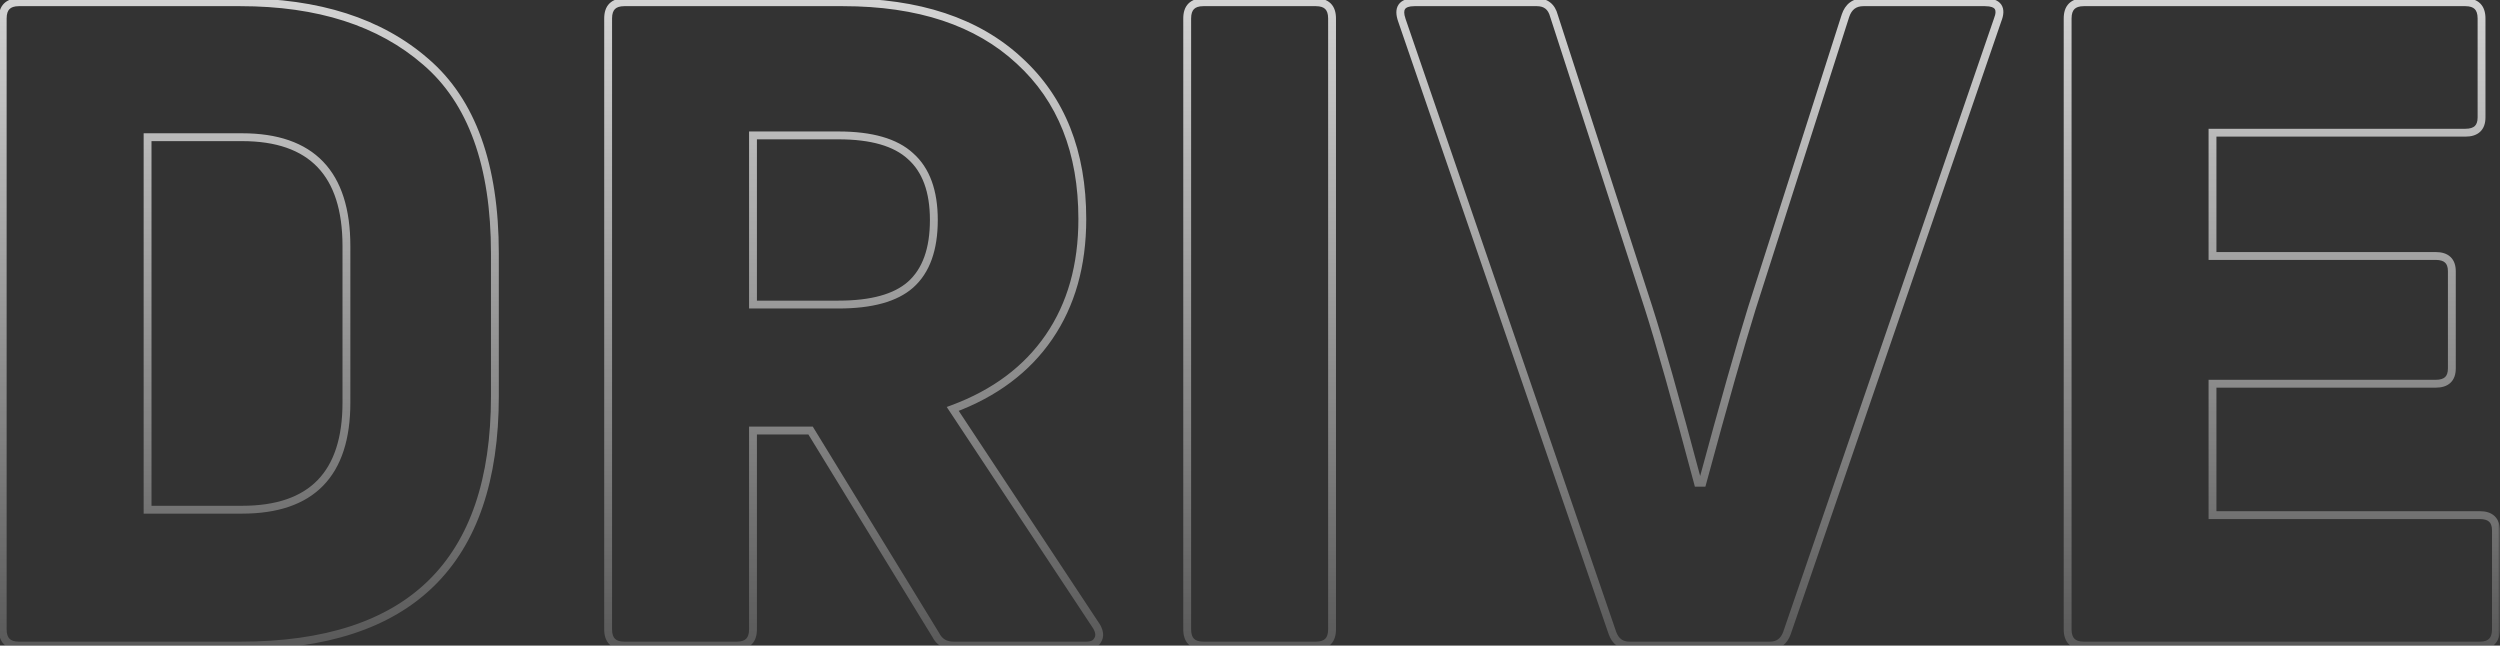 <svg width="577" height="149" viewBox="0 0 577 149" fill="none" xmlns="http://www.w3.org/2000/svg">
<rect x="0" y="0" width="577" height="149" fill="#333333" stroke="none"/>
<mask id="path-1-outside-1_1_12731" maskUnits="userSpaceOnUse" x="-1" y="-1" width="578" height="151" fill="black">
<rect fill="white" x="-1" y="-1" width="578" height="151"/>
<path d="M55.45 149H4.364C1.872 149 0.626 147.754 0.626 145.262V4.254C0.626 1.762 1.872 0.516 4.364 0.516H55.45C73.448 0.516 87.709 5.085 98.23 14.223C108.891 23.36 114.221 38.105 114.221 58.456V91.475C114.221 129.825 94.631 149 55.45 149ZM34.061 31.667V117.642H55.866C71.926 117.642 79.956 109.404 79.956 92.929V56.795C79.956 40.043 71.926 31.667 55.866 31.667H34.061ZM250.629 149H220.102C218.163 149 216.779 148.169 215.948 146.508L187.082 99.367H173.791V145.262C173.791 147.754 172.545 149 170.053 149H144.095C141.603 149 140.357 147.754 140.357 145.262V4.254C140.357 1.762 141.603 0.516 144.095 0.516H194.558C212.003 0.516 225.57 5.016 235.262 14.015C244.953 22.875 249.798 35.059 249.798 50.565C249.798 61.225 247.237 70.293 242.115 77.769C236.992 85.245 229.585 90.783 219.894 94.383L253.121 144.639C253.813 145.885 253.883 146.923 253.329 147.754C252.913 148.585 252.014 149 250.629 149ZM193.52 31.251H173.791V70.293H193.52C201.134 70.293 206.672 68.77 210.134 65.725C213.733 62.54 215.533 57.556 215.533 50.772C215.533 44.127 213.733 39.212 210.134 36.028C206.672 32.843 201.134 31.251 193.52 31.251ZM307.438 4.254V145.262C307.438 147.754 306.192 149 303.7 149H277.741C275.249 149 274.003 147.754 274.003 145.262V4.254C274.003 1.762 275.249 0.516 277.741 0.516H303.7C306.192 0.516 307.438 1.762 307.438 4.254ZM408.489 149H376.092C374.154 149 372.839 148.031 372.147 146.093L323.552 4.67C322.583 1.901 323.552 0.516 326.459 0.516H354.702C356.779 0.516 358.094 1.555 358.648 3.631L380.453 70.916C382.945 78.669 386.753 92.168 391.875 111.412H392.914C397.898 92.998 401.705 79.569 404.335 71.124L425.933 3.631C426.625 1.555 428.01 0.516 430.086 0.516H458.122C461.168 0.516 462.137 1.901 461.029 4.67L412.434 146.093C411.742 148.031 410.427 149 408.489 149ZM510.646 88.568V118.888H572.324C574.816 118.888 576.062 120.065 576.062 122.418V145.262C576.062 147.754 574.816 149 572.324 149H480.949C478.457 149 477.211 147.754 477.211 145.262V4.254C477.211 1.762 478.457 0.516 480.949 0.516H569.001C571.493 0.516 572.739 1.762 572.739 4.254V27.098C572.739 29.452 571.493 30.628 569.001 30.628H510.646V59.079H562.148C564.64 59.079 565.886 60.256 565.886 62.609V85.038C565.886 87.391 564.64 88.568 562.148 88.568H510.646Z"/>
</mask>
<path d="M98.23 14.223L97.636 14.907L97.641 14.911L98.23 14.223ZM34.061 31.667V30.76H33.154V31.667H34.061ZM34.061 117.642H33.154V118.548H34.061V117.642ZM55.45 148.094H4.364V149.906H55.45V148.094ZM4.364 148.094C3.258 148.094 2.594 147.818 2.201 147.425C1.808 147.031 1.532 146.368 1.532 145.262H-0.281C-0.281 146.648 0.066 147.854 0.919 148.706C1.772 149.559 2.978 149.906 4.364 149.906V148.094ZM1.532 145.262V4.254H-0.281V145.262H1.532ZM1.532 4.254C1.532 3.148 1.808 2.485 2.201 2.092C2.594 1.699 3.258 1.423 4.364 1.423V-0.39C2.978 -0.39 1.772 -0.043 0.919 0.81C0.066 1.663 -0.281 2.869 -0.281 4.254H1.532ZM4.364 1.423H55.45V-0.39H4.364V1.423ZM55.45 1.423C73.295 1.423 87.322 5.95 97.636 14.907L98.825 13.538C88.095 4.22 73.602 -0.39 55.45 -0.39V1.423ZM97.641 14.911C108.023 23.81 113.315 38.247 113.315 58.456H115.127C115.127 37.962 109.759 22.91 98.82 13.534L97.641 14.911ZM113.315 58.456V91.475H115.127V58.456H113.315ZM113.315 91.475C113.315 110.506 108.455 124.613 98.894 133.971C89.33 143.333 74.906 148.094 55.45 148.094V149.906C75.176 149.906 90.137 145.08 100.162 135.267C110.192 125.45 115.127 110.795 115.127 91.475H113.315ZM33.154 31.667V117.642H34.967V31.667H33.154ZM34.061 118.548H55.866V116.735H34.061V118.548ZM55.866 118.548C64.041 118.548 70.338 116.45 74.582 112.096C78.822 107.747 80.862 101.301 80.862 92.929H79.049C79.049 101.033 77.074 106.943 73.284 110.831C69.498 114.715 63.75 116.735 55.866 116.735V118.548ZM80.862 92.929V56.795H79.049V92.929H80.862ZM80.862 56.795C80.862 48.288 78.824 41.74 74.588 37.321C70.344 32.895 64.045 30.76 55.866 30.76V32.573C63.746 32.573 69.492 34.626 73.279 38.576C77.072 42.533 79.049 48.549 79.049 56.795H80.862ZM55.866 30.76H34.061V32.573H55.866V30.76ZM215.948 146.508L216.759 146.103L216.742 146.068L216.721 146.035L215.948 146.508ZM187.082 99.367L187.855 98.894L187.59 98.46H187.082V99.367ZM173.791 99.367V98.46H172.885V99.367H173.791ZM235.262 14.015L234.645 14.679L234.65 14.684L235.262 14.015ZM242.115 77.769L241.367 77.257L242.115 77.769ZM219.894 94.383L219.578 93.533L218.508 93.931L219.138 94.883L219.894 94.383ZM253.121 144.639L253.913 144.199L253.897 144.168L253.877 144.139L253.121 144.639ZM253.329 147.754L252.575 147.251L252.543 147.298L252.518 147.349L253.329 147.754ZM173.791 31.251V30.345H172.885V31.251H173.791ZM173.791 70.293H172.885V71.2H173.791V70.293ZM210.133 65.725L210.732 66.405L210.734 66.403L210.133 65.725ZM210.133 36.028L209.52 36.695L209.526 36.701L209.533 36.707L210.133 36.028ZM250.629 148.094H220.102V149.906H250.629V148.094ZM220.102 148.094C219.264 148.094 218.601 147.915 218.076 147.6C217.553 147.286 217.109 146.803 216.759 146.103L215.137 146.913C215.618 147.874 216.282 148.638 217.143 149.154C218.002 149.67 219.001 149.906 220.102 149.906V148.094ZM216.721 146.035L187.855 98.894L186.309 99.84L215.175 146.981L216.721 146.035ZM187.082 98.46H173.791V100.273H187.082V98.46ZM172.885 99.367V145.262H174.698V99.367H172.885ZM172.885 145.262C172.885 146.368 172.609 147.031 172.216 147.425C171.823 147.818 171.16 148.094 170.053 148.094V149.906C171.439 149.906 172.645 149.559 173.498 148.706C174.351 147.854 174.698 146.648 174.698 145.262H172.885ZM170.053 148.094H144.095V149.906H170.053V148.094ZM144.095 148.094C142.988 148.094 142.325 147.818 141.932 147.425C141.539 147.031 141.263 146.368 141.263 145.262H139.45C139.45 146.648 139.797 147.854 140.65 148.706C141.503 149.559 142.709 149.906 144.095 149.906V148.094ZM141.263 145.262V4.254H139.45V145.262H141.263ZM141.263 4.254C141.263 3.148 141.539 2.485 141.932 2.092C142.325 1.699 142.988 1.423 144.095 1.423V-0.39C142.709 -0.39 141.503 -0.043 140.65 0.81C139.797 1.663 139.45 2.869 139.45 4.254H141.263ZM144.095 1.423H194.558V-0.39H144.095V1.423ZM194.558 1.423C211.849 1.423 225.169 5.88 234.645 14.679L235.878 13.351C225.972 4.151 212.156 -0.39 194.558 -0.39V1.423ZM234.65 14.684C244.119 23.341 248.892 35.263 248.892 50.565H250.705C250.705 34.854 245.786 22.409 235.873 13.346L234.65 14.684ZM248.892 50.565C248.892 61.075 246.369 69.957 241.367 77.257L242.862 78.282C248.105 70.63 250.705 61.375 250.705 50.565H248.892ZM241.367 77.257C236.365 84.558 229.12 89.989 219.578 93.533L220.21 95.233C230.051 91.577 237.62 85.933 242.862 78.282L241.367 77.257ZM219.138 94.883L252.365 145.139L253.877 144.139L220.65 93.883L219.138 94.883ZM252.329 145.079C252.936 146.172 252.864 146.818 252.575 147.251L254.083 148.257C254.902 147.029 254.691 145.598 253.913 144.199L252.329 145.079ZM252.518 147.349C252.325 147.734 251.859 148.094 250.629 148.094V149.906C252.168 149.906 253.501 149.436 254.14 148.159L252.518 147.349ZM193.52 30.345H173.791V32.158H193.52V30.345ZM172.885 31.251V70.293H174.698V31.251H172.885ZM173.791 71.2H193.52V69.387H173.791V71.2ZM193.52 71.2C201.221 71.2 207.027 69.666 210.732 66.405L209.535 65.044C206.318 67.875 201.048 69.387 193.52 69.387V71.2ZM210.734 66.403C214.598 62.986 216.439 57.706 216.439 50.772H214.626C214.626 57.407 212.868 62.095 209.533 65.046L210.734 66.403ZM216.439 50.772C216.439 43.971 214.594 38.764 210.734 35.349L209.533 36.707C212.872 39.661 214.626 44.283 214.626 50.772H216.439ZM210.747 35.361C207.041 31.951 201.229 30.345 193.52 30.345V32.158C201.04 32.158 206.303 33.736 209.52 36.695L210.747 35.361ZM306.532 4.254V145.262H308.345V4.254H306.532ZM306.532 145.262C306.532 146.368 306.256 147.031 305.863 147.425C305.47 147.818 304.806 148.094 303.7 148.094V149.906C305.086 149.906 306.292 149.559 307.145 148.706C307.997 147.854 308.345 146.648 308.345 145.262H306.532ZM303.7 148.094H277.741V149.906H303.7V148.094ZM277.741 148.094C276.635 148.094 275.972 147.818 275.579 147.425C275.186 147.031 274.91 146.368 274.91 145.262H273.097C273.097 146.648 273.444 147.854 274.297 148.706C275.15 149.559 276.356 149.906 277.741 149.906V148.094ZM274.91 145.262V4.254H273.097V145.262H274.91ZM274.91 4.254C274.91 3.148 275.186 2.485 275.579 2.092C275.972 1.699 276.635 1.423 277.741 1.423V-0.39C276.356 -0.39 275.15 -0.043 274.297 0.81C273.444 1.663 273.097 2.869 273.097 4.254H274.91ZM277.741 1.423H303.7V-0.39H277.741V1.423ZM303.7 1.423C304.806 1.423 305.47 1.699 305.863 2.092C306.256 2.485 306.532 3.148 306.532 4.254H308.345C308.345 2.869 307.997 1.663 307.145 0.81C306.292 -0.043 305.086 -0.39 303.7 -0.39V1.423ZM372.147 146.093L371.289 146.387L371.293 146.398L372.147 146.093ZM323.552 4.67L324.409 4.375L324.407 4.37L323.552 4.67ZM358.648 3.631L357.772 3.865L357.778 3.888L357.786 3.911L358.648 3.631ZM380.453 70.916L381.316 70.639L381.316 70.637L380.453 70.916ZM391.875 111.412L390.999 111.645L391.178 112.318H391.875V111.412ZM392.914 111.412V112.318H393.607L393.789 111.649L392.914 111.412ZM404.335 71.124L403.472 70.848L403.47 70.854L404.335 71.124ZM425.933 3.631L425.073 3.345L425.07 3.355L425.933 3.631ZM461.029 4.67L460.188 4.333L460.179 4.354L460.172 4.375L461.029 4.67ZM412.434 146.093L413.288 146.398L413.292 146.387L412.434 146.093ZM408.489 148.094H376.092V149.906H408.489V148.094ZM376.092 148.094C375.28 148.094 374.664 147.893 374.19 147.543C373.711 147.191 373.301 146.631 373 145.788L371.293 146.398C371.684 147.492 372.278 148.387 373.114 149.003C373.955 149.622 374.967 149.906 376.092 149.906V148.094ZM373.004 145.798L324.409 4.375L322.695 4.964L371.289 146.387L373.004 145.798ZM324.407 4.37C323.95 3.063 324.069 2.396 324.295 2.074C324.517 1.757 325.091 1.423 326.459 1.423V-0.39C324.92 -0.39 323.556 -0.032 322.809 1.035C322.065 2.098 322.185 3.508 322.696 4.969L324.407 4.37ZM326.459 1.423H354.702V-0.39H326.459V1.423ZM354.702 1.423C355.587 1.423 356.222 1.641 356.685 2.006C357.15 2.374 357.531 2.962 357.772 3.865L359.524 3.398C359.211 2.224 358.658 1.254 357.808 0.584C356.955 -0.09 355.895 -0.39 354.702 -0.39V1.423ZM357.786 3.911L379.591 71.196L381.316 70.637L359.51 3.352L357.786 3.911ZM379.59 71.194C382.075 78.922 385.877 92.401 390.999 111.645L392.751 111.179C387.629 91.935 383.816 78.416 381.316 70.639L379.59 71.194ZM391.875 112.318H392.914V110.505H391.875V112.318ZM393.789 111.649C398.772 93.237 402.576 79.821 405.201 71.394L403.47 70.854C400.834 79.317 397.023 92.76 392.039 111.175L393.789 111.649ZM405.199 71.4L426.796 3.908L425.07 3.355L403.472 70.848L405.199 71.4ZM426.793 3.918C427.096 3.008 427.524 2.403 428.034 2.02C428.54 1.641 429.204 1.423 430.086 1.423V-0.39C428.892 -0.39 427.825 -0.089 426.947 0.57C426.072 1.226 425.462 2.178 425.073 3.345L426.793 3.918ZM430.086 1.423H458.122V-0.39H430.086V1.423ZM458.122 1.423C459.578 1.423 460.174 1.766 460.39 2.074C460.599 2.373 460.714 3.018 460.188 4.333L461.871 5.006C462.452 3.553 462.636 2.121 461.876 1.035C461.123 -0.041 459.711 -0.39 458.122 -0.39V1.423ZM460.172 4.375L411.577 145.798L413.292 146.387L461.886 4.964L460.172 4.375ZM411.581 145.788C411.28 146.631 410.87 147.191 410.391 147.543C409.917 147.893 409.302 148.094 408.489 148.094V149.906C409.614 149.906 410.626 149.622 411.467 149.003C412.303 148.387 412.897 147.492 413.288 146.398L411.581 145.788ZM510.646 88.568V87.662H509.739V88.568H510.646ZM510.646 118.888H509.739V119.794H510.646V118.888ZM510.646 30.628V29.722H509.739V30.628H510.646ZM510.646 59.079H509.739V59.986H510.646V59.079ZM509.739 88.568V118.888H511.552V88.568H509.739ZM510.646 119.794H572.324V117.981H510.646V119.794ZM572.324 119.794C573.443 119.794 574.113 120.06 574.505 120.43C574.887 120.79 575.155 121.395 575.155 122.418H576.968C576.968 121.088 576.614 119.927 575.75 119.111C574.896 118.305 573.697 117.981 572.324 117.981V119.794ZM575.155 122.418V145.262H576.968V122.418H575.155ZM575.155 145.262C575.155 146.368 574.879 147.031 574.486 147.425C574.093 147.818 573.43 148.094 572.324 148.094V149.906C573.71 149.906 574.915 149.559 575.768 148.706C576.621 147.854 576.968 146.648 576.968 145.262H575.155ZM572.324 148.094H480.949V149.906H572.324V148.094ZM480.949 148.094C479.843 148.094 479.18 147.818 478.787 147.425C478.394 147.031 478.118 146.368 478.118 145.262H476.305C476.305 146.648 476.652 147.854 477.505 148.706C478.358 149.559 479.563 149.906 480.949 149.906V148.094ZM478.118 145.262V4.254H476.305V145.262H478.118ZM478.118 4.254C478.118 3.148 478.394 2.485 478.787 2.092C479.18 1.699 479.843 1.423 480.949 1.423V-0.39C479.563 -0.39 478.358 -0.043 477.505 0.81C476.652 1.663 476.305 2.869 476.305 4.254H478.118ZM480.949 1.423H569.001V-0.39H480.949V1.423ZM569.001 1.423C570.107 1.423 570.771 1.699 571.164 2.092C571.557 2.485 571.833 3.148 571.833 4.254H573.646C573.646 2.869 573.299 1.663 572.446 0.81C571.593 -0.043 570.387 -0.39 569.001 -0.39V1.423ZM571.833 4.254V27.098H573.646V4.254H571.833ZM571.833 27.098C571.833 28.121 571.564 28.726 571.182 29.087C570.79 29.457 570.12 29.722 569.001 29.722V31.535C570.374 31.535 571.573 31.212 572.427 30.405C573.291 29.589 573.646 28.428 573.646 27.098H571.833ZM569.001 29.722H510.646V31.535H569.001V29.722ZM509.739 30.628V59.079H511.552V30.628H509.739ZM510.646 59.986H562.148V58.173H510.646V59.986ZM562.148 59.986C563.267 59.986 563.937 60.251 564.329 60.621C564.711 60.981 564.98 61.586 564.98 62.609H566.793C566.793 61.279 566.438 60.119 565.574 59.303C564.72 58.496 563.521 58.173 562.148 58.173V59.986ZM564.98 62.609V85.038H566.793V62.609H564.98ZM564.98 85.038C564.98 86.061 564.711 86.666 564.329 87.027C563.937 87.397 563.267 87.662 562.148 87.662V89.475C563.521 89.475 564.72 89.151 565.574 88.345C566.438 87.529 566.793 86.368 566.793 85.038H564.98ZM562.148 87.662H510.646V89.475H562.148V87.662Z" fill="url(#paint0_linear_1_12731)" mask="url(#path-1-outside-1_1_12731)"/>
<defs>
<linearGradient id="paint0_linear_1_12731" x1="285" y1="-53" x2="285" y2="196" gradientUnits="userSpaceOnUse">
<stop stop-color="white"/>
<stop offset="1" stop-color="white" stop-opacity="0"/>
</linearGradient>
</defs>
</svg>
